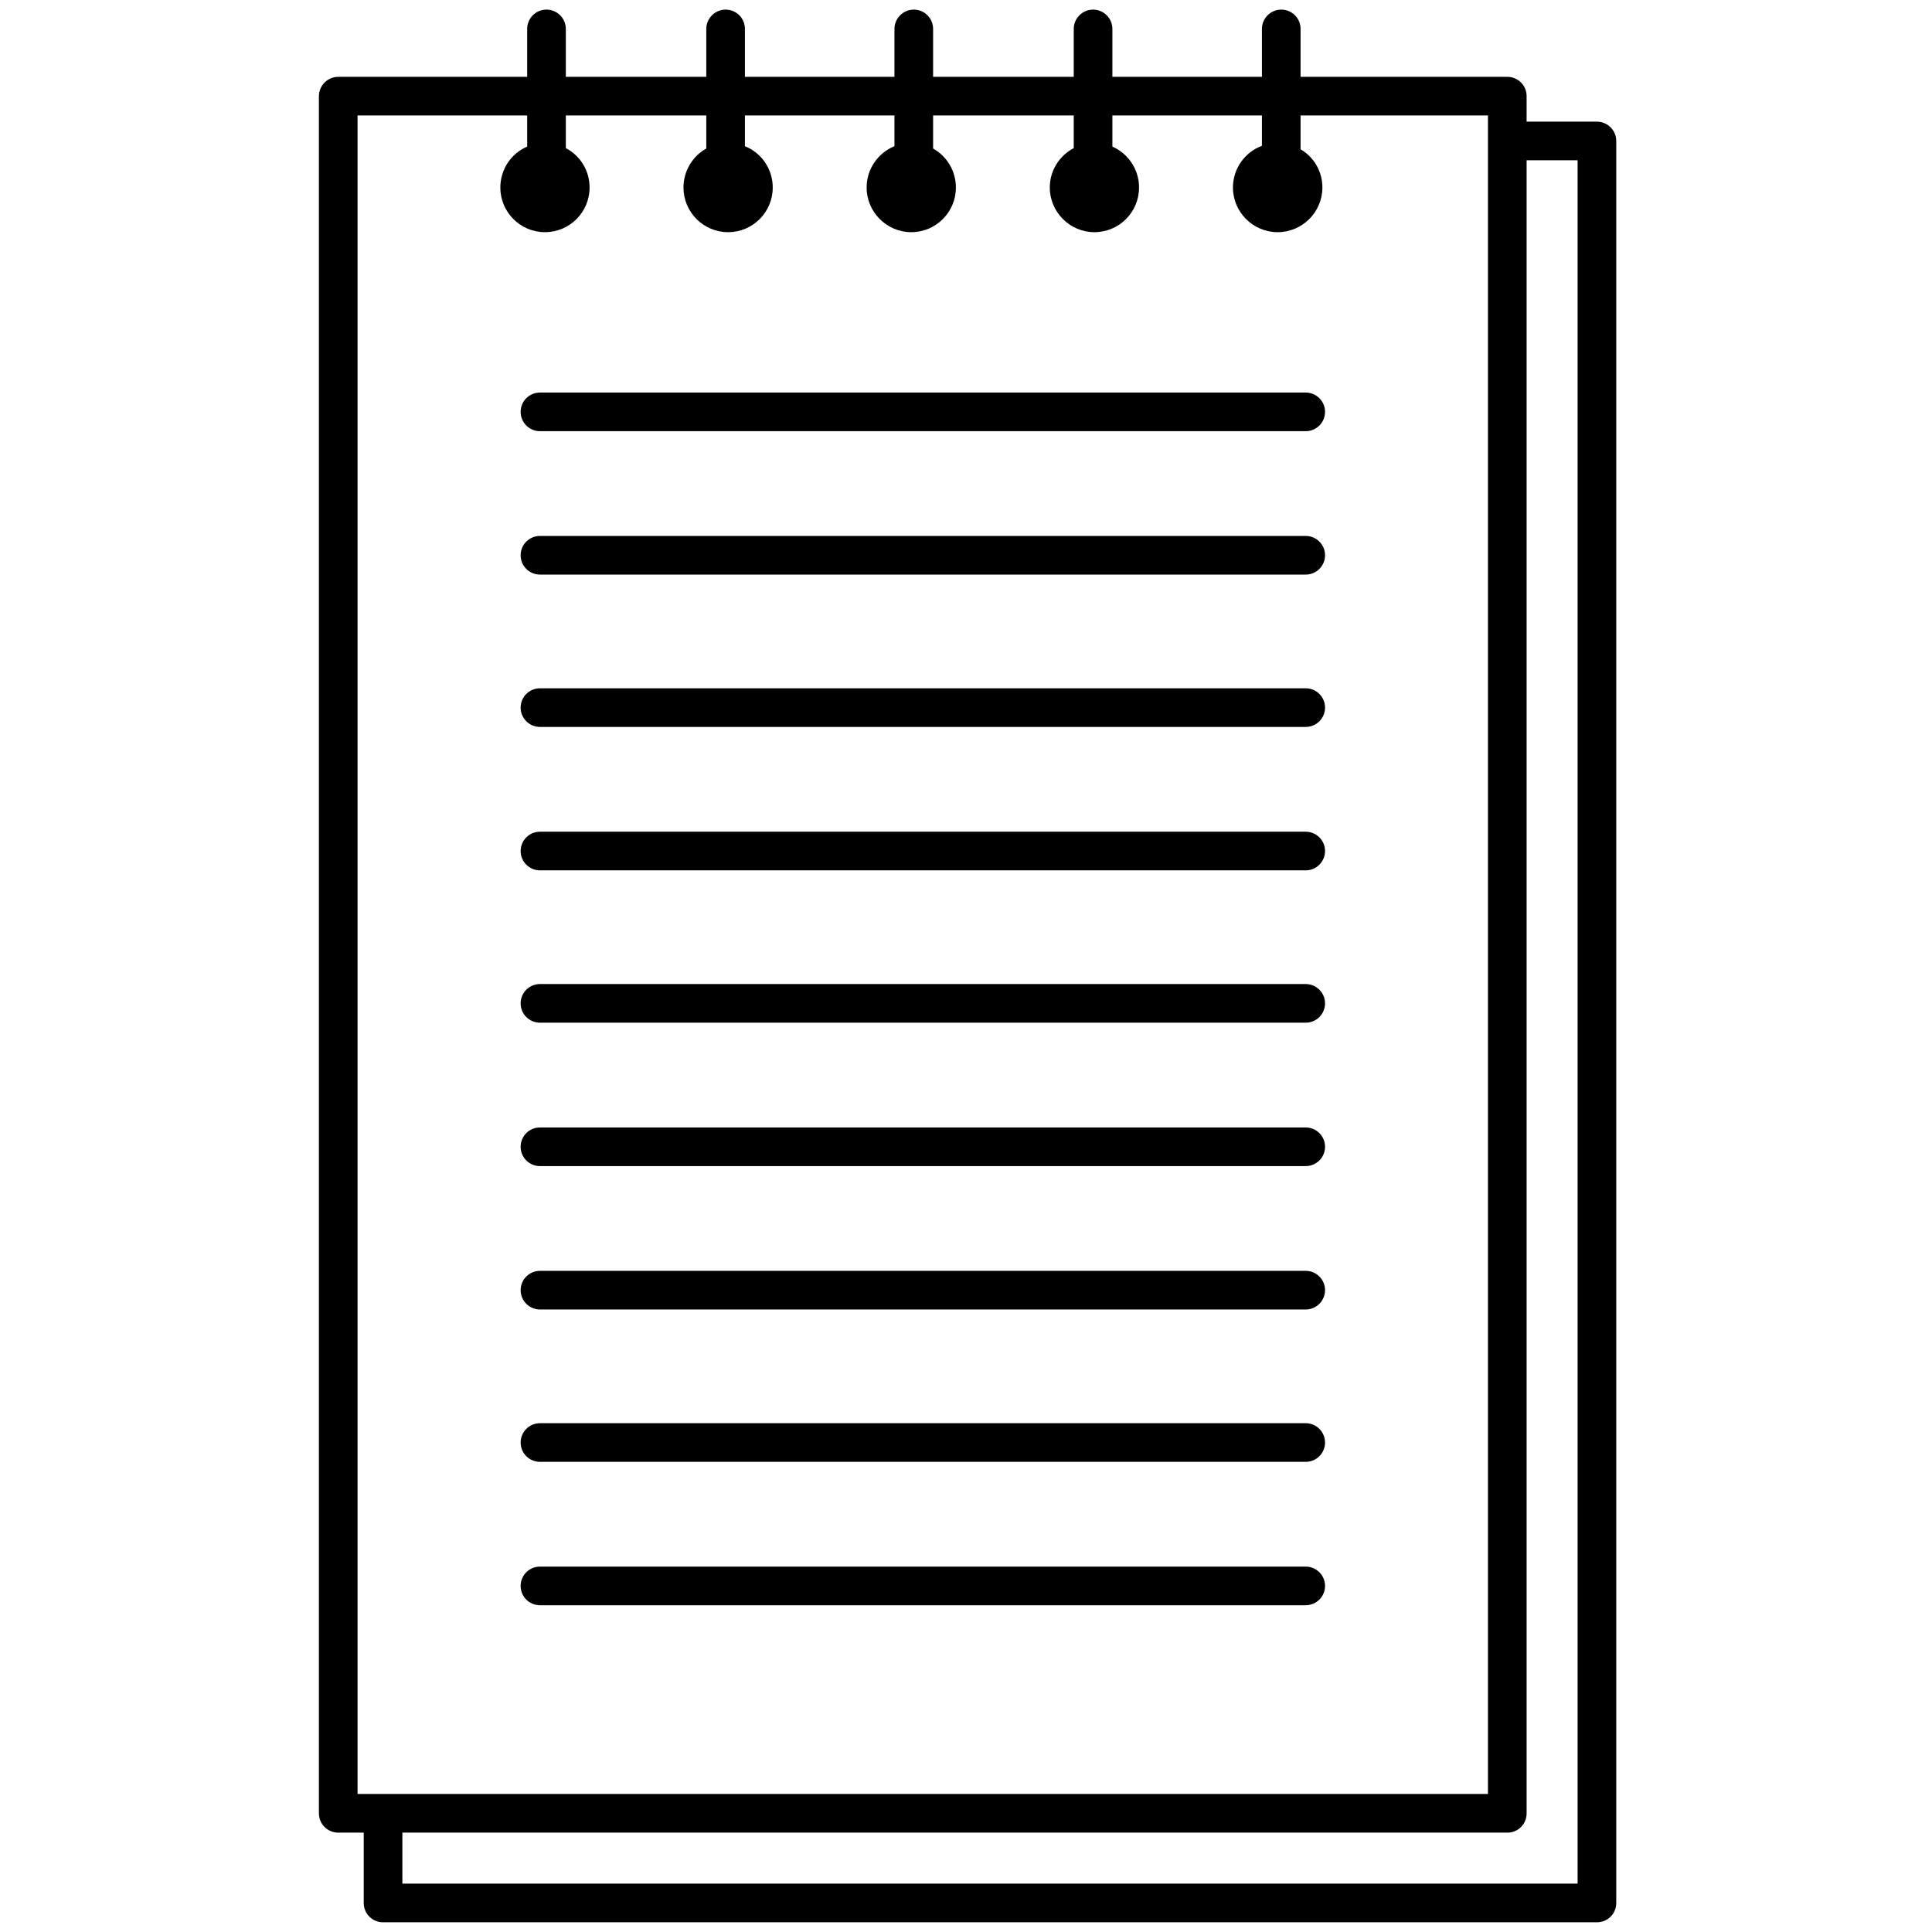 <svg xmlns="http://www.w3.org/2000/svg" xmlns:xlink="http://www.w3.org/1999/xlink" version="1.1" x="0px" y="0px" width="100px" height="100px" viewBox="0 0 100 100" enable-background="new 0 0 100 100" xml:space="preserve">
<g id="Background">
</g>
<g id="Pictograms">
	<path d="M82.657,6.297h-3.64v-1.32c0-0.55-0.44-1-1-1h-10.7v-2.48c0-0.55-0.44-1-1-1c-0.55,0-1,0.45-1,1v2.48h-7.74v-2.48   c0-0.55-0.45-1-1-1c-0.55,0-1,0.45-1,1v2.48h-7.28v-2.48c0-0.55-0.44-1-1-1c-0.55,0-1,0.45-1,1v2.48h-7.74v-2.48c0-0.55-0.44-1-1-1   c-0.55,0-1,0.45-1,1v2.48h-7.27v-2.48c0-0.55-0.45-1-1-1c-0.56,0-1,0.45-1,1v2.48h-9.78c-0.55,0-1,0.45-1,1v88.88   c0,0.56,0.45,1,1,1h1.32v3.64c0,0.56,0.45,1,1,1h62.83c0.55,0,1-0.44,1-1v-91.2C83.657,6.747,83.207,6.297,82.657,6.297z    M18.507,92.857V5.977h8.78v1.61c-0.82,0.35-1.39,1.17-1.39,2.12c0,1.27,1.03,2.31,2.31,2.31s2.31-1.04,2.31-2.31   c0-0.89-0.5-1.66-1.23-2.04v-1.69h7.27v1.71c-0.7,0.39-1.18,1.15-1.18,2.02c0,1.27,1.03,2.31,2.31,2.31s2.31-1.04,2.31-2.31   c0-0.97-0.59-1.8-1.44-2.14v-1.59h7.74v1.59c-0.84,0.34-1.44,1.17-1.44,2.14c0,1.27,1.04,2.31,2.31,2.31   c1.28,0,2.31-1.04,2.31-2.31c0-0.87-0.48-1.63-1.18-2.02v-1.71h7.28v1.69c-0.73,0.38-1.24,1.15-1.24,2.04   c0,1.27,1.04,2.31,2.31,2.31c1.28,0,2.31-1.04,2.31-2.31c0-0.95-0.57-1.76-1.38-2.12v-1.61h7.74v1.57c-0.87,0.32-1.5,1.17-1.5,2.16   c0,1.27,1.04,2.31,2.31,2.31c1.28,0,2.32-1.04,2.32-2.31c0-0.85-0.45-1.58-1.13-1.98v-1.75h9.7v86.88H18.507z M81.657,97.497   h-60.83v-2.64h57.19c0.56,0,1-0.44,1-1V8.297h2.64V97.497z"/>
	<path d="M67.584,37.626H27.948c-0.552,0-1-0.448-1-1s0.448-1,1-1h39.636c0.552,0,1,0.448,1,1S68.136,37.626,67.584,37.626z"/>
	<path d="M67.584,52.934H27.948c-0.552,0-1-0.448-1-1s0.448-1,1-1h39.636c0.552,0,1,0.448,1,1S68.136,52.934,67.584,52.934z"/>
	<path d="M67.584,60.357H27.948c-0.552,0-1-0.448-1-1s0.448-1,1-1h39.636c0.552,0,1,0.448,1,1S68.136,60.357,67.584,60.357z"/>
	<path d="M67.584,22.318H27.948c-0.552,0-1-0.448-1-1s0.448-1,1-1h39.636c0.552,0,1,0.448,1,1S68.136,22.318,67.584,22.318z"/>
	<path d="M67.584,29.74H27.948c-0.552,0-1-0.448-1-1s0.448-1,1-1h39.636c0.552,0,1,0.448,1,1S68.136,29.74,67.584,29.74z"/>
	<path d="M67.584,45.049H27.948c-0.552,0-1-0.448-1-1s0.448-1,1-1h39.636c0.552,0,1,0.448,1,1S68.136,45.049,67.584,45.049z"/>
	<path d="M67.584,75.665H27.948c-0.552,0-1-0.448-1-1s0.448-1,1-1h39.636c0.552,0,1,0.448,1,1S68.136,75.665,67.584,75.665z"/>
	<path d="M67.584,83.087H27.948c-0.552,0-1-0.448-1-1s0.448-1,1-1h39.636c0.552,0,1,0.448,1,1S68.136,83.087,67.584,83.087z"/>
	<path d="M67.584,67.779H27.948c-0.552,0-1-0.448-1-1s0.448-1,1-1h39.636c0.552,0,1,0.448,1,1S68.136,67.779,67.584,67.779z"/>
</g>
<g id="Guides">
</g>
</svg>